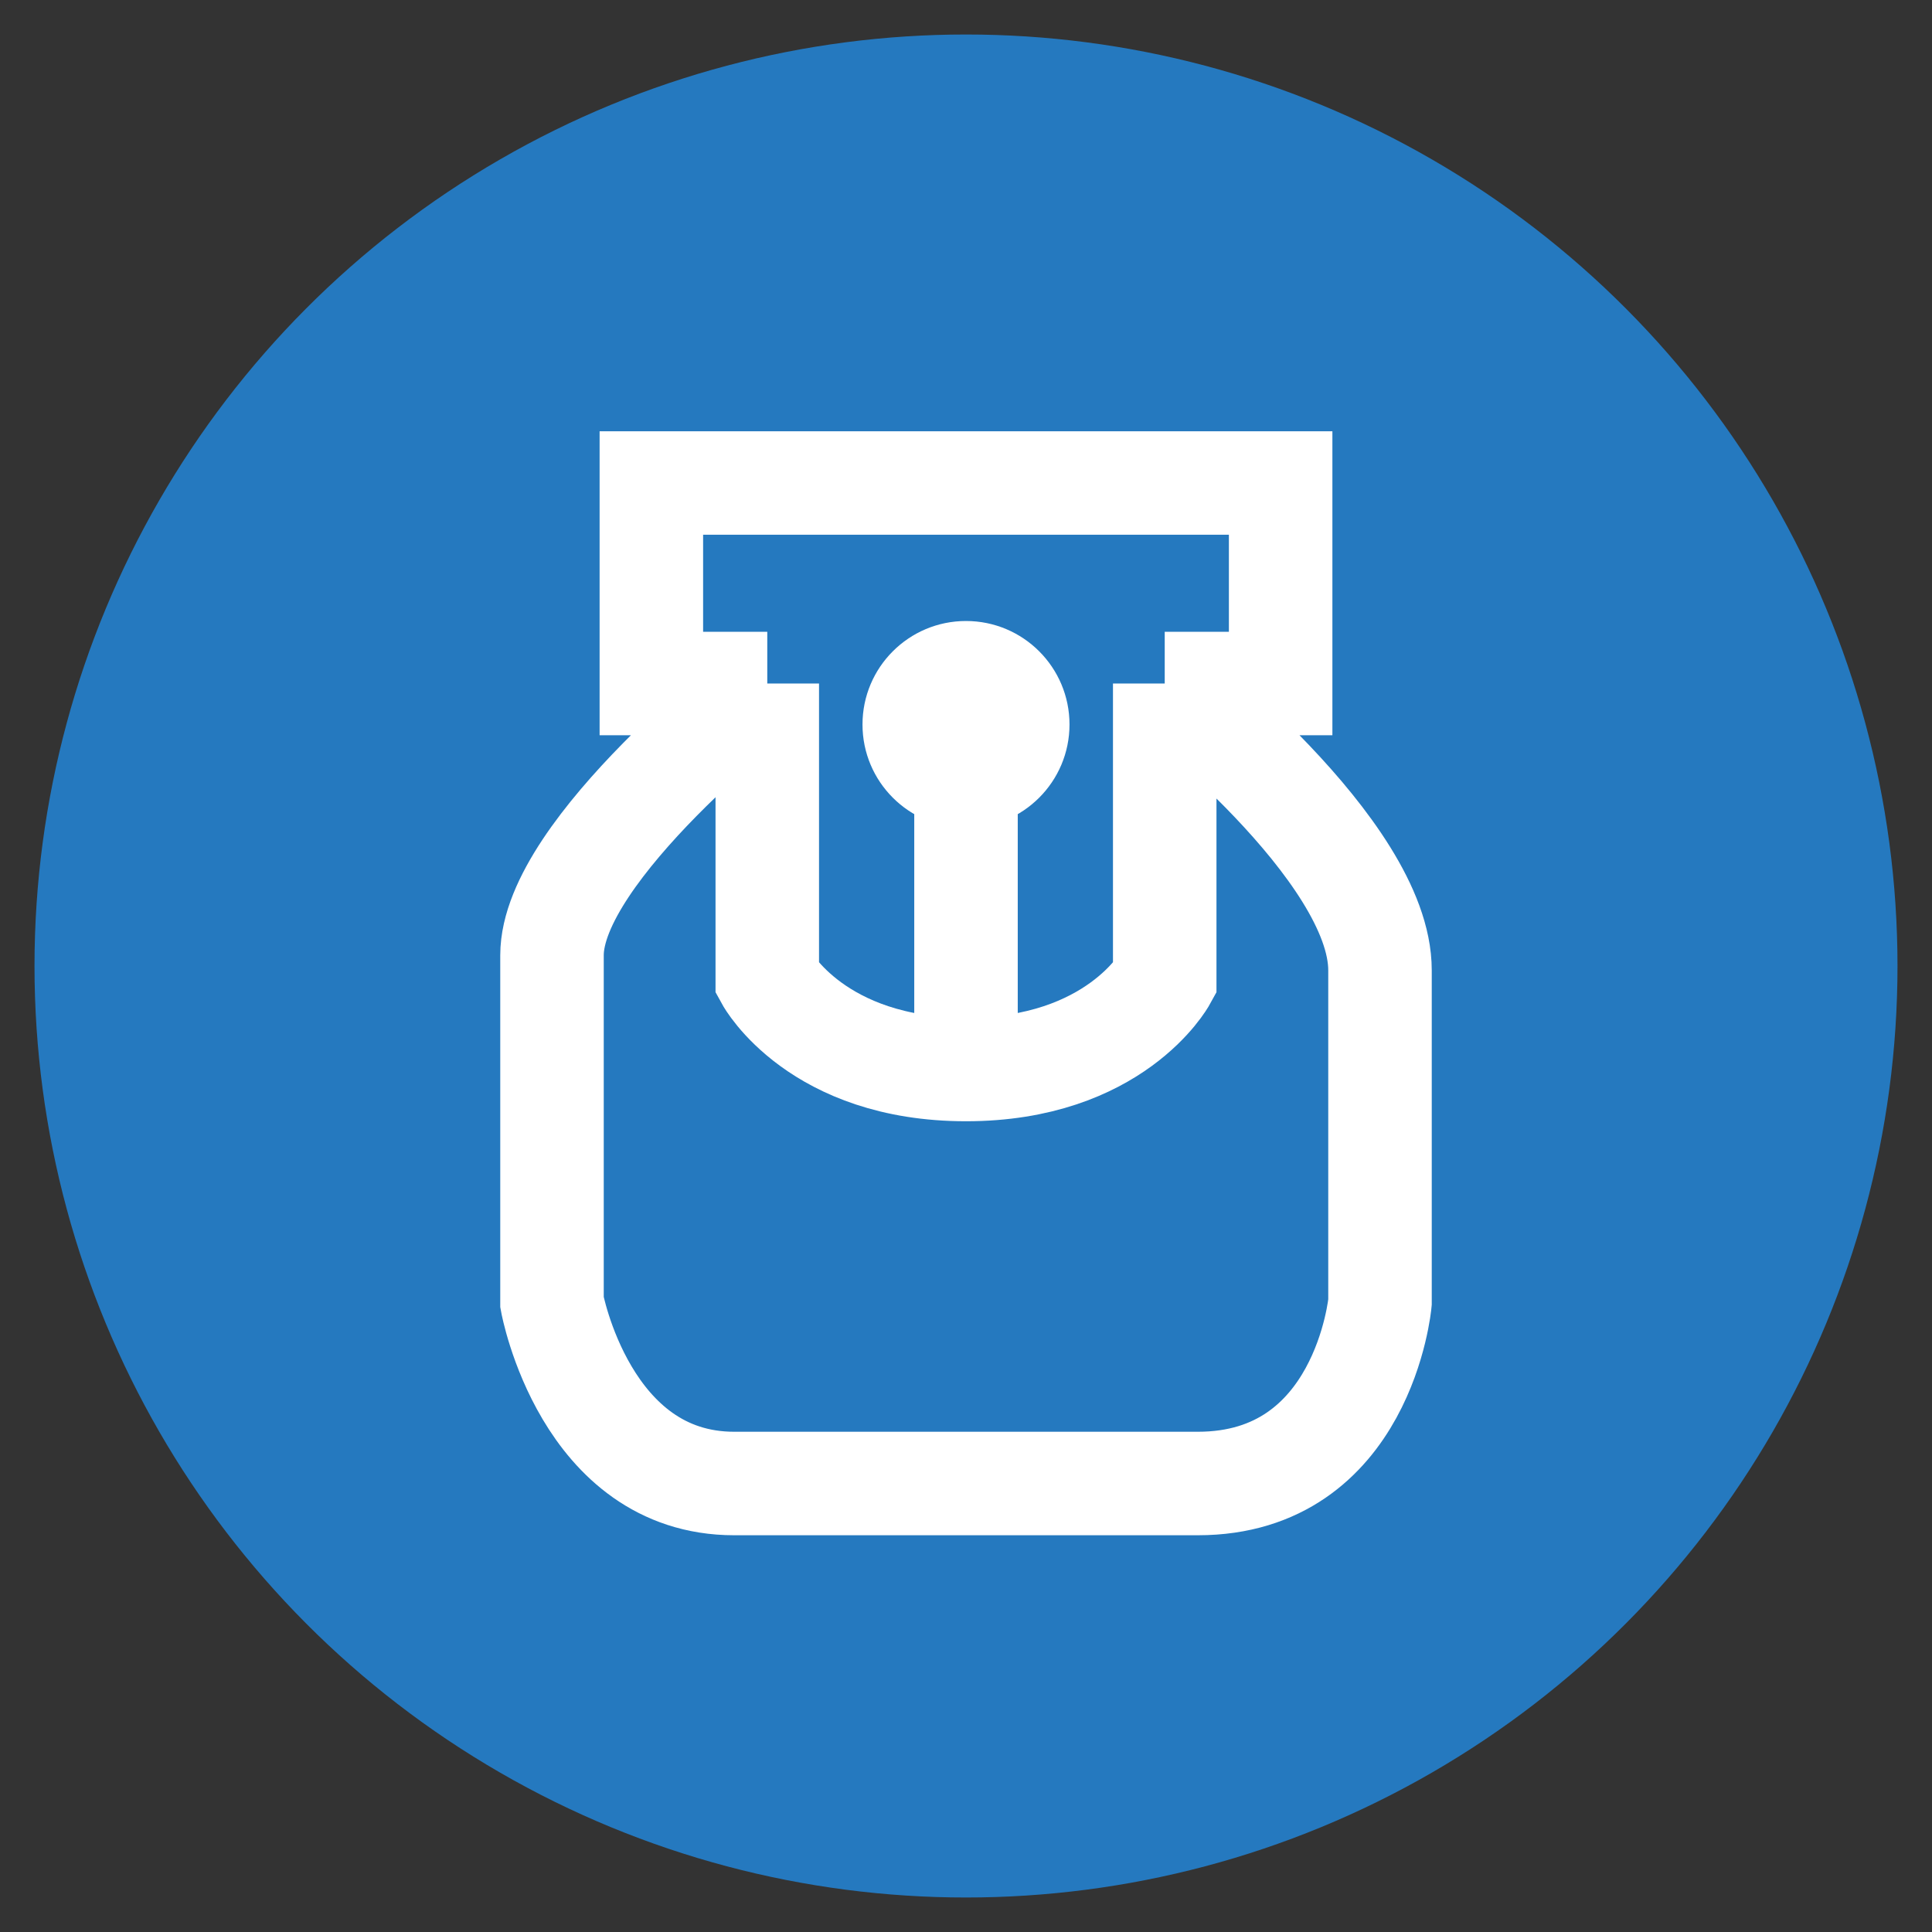 <svg width="56" height="56" viewBox="0 0 56 56" fill="none" xmlns="http://www.w3.org/2000/svg">
<rect x="0" y="0" width="56" height="56" fill="#333333" stroke="none"/>
<circle cx="28" cy="28" r="27" fill="#2579BF"/>
<path d="M22.24 19.812C22.24 19.812 16 24.625 16 27.688V37.75C16 37.75 16.96 43 21.28 43H34.72C39.52 43 40 37.75 40 37.75V28.125C40 24.625 33.76 19.812 33.76 19.812M22.24 19.812V28.375C22.24 28.375 23.68 31 28 31M22.24 19.812H18.88V14H37.12V19.812H33.76M33.76 19.812V28.375C33.76 28.375 32.32 31 28 31M28 31V21.125" stroke="white" stroke-width="3"/>
<circle cx="28" cy="21" r="3" fill="white"/>
</svg>
